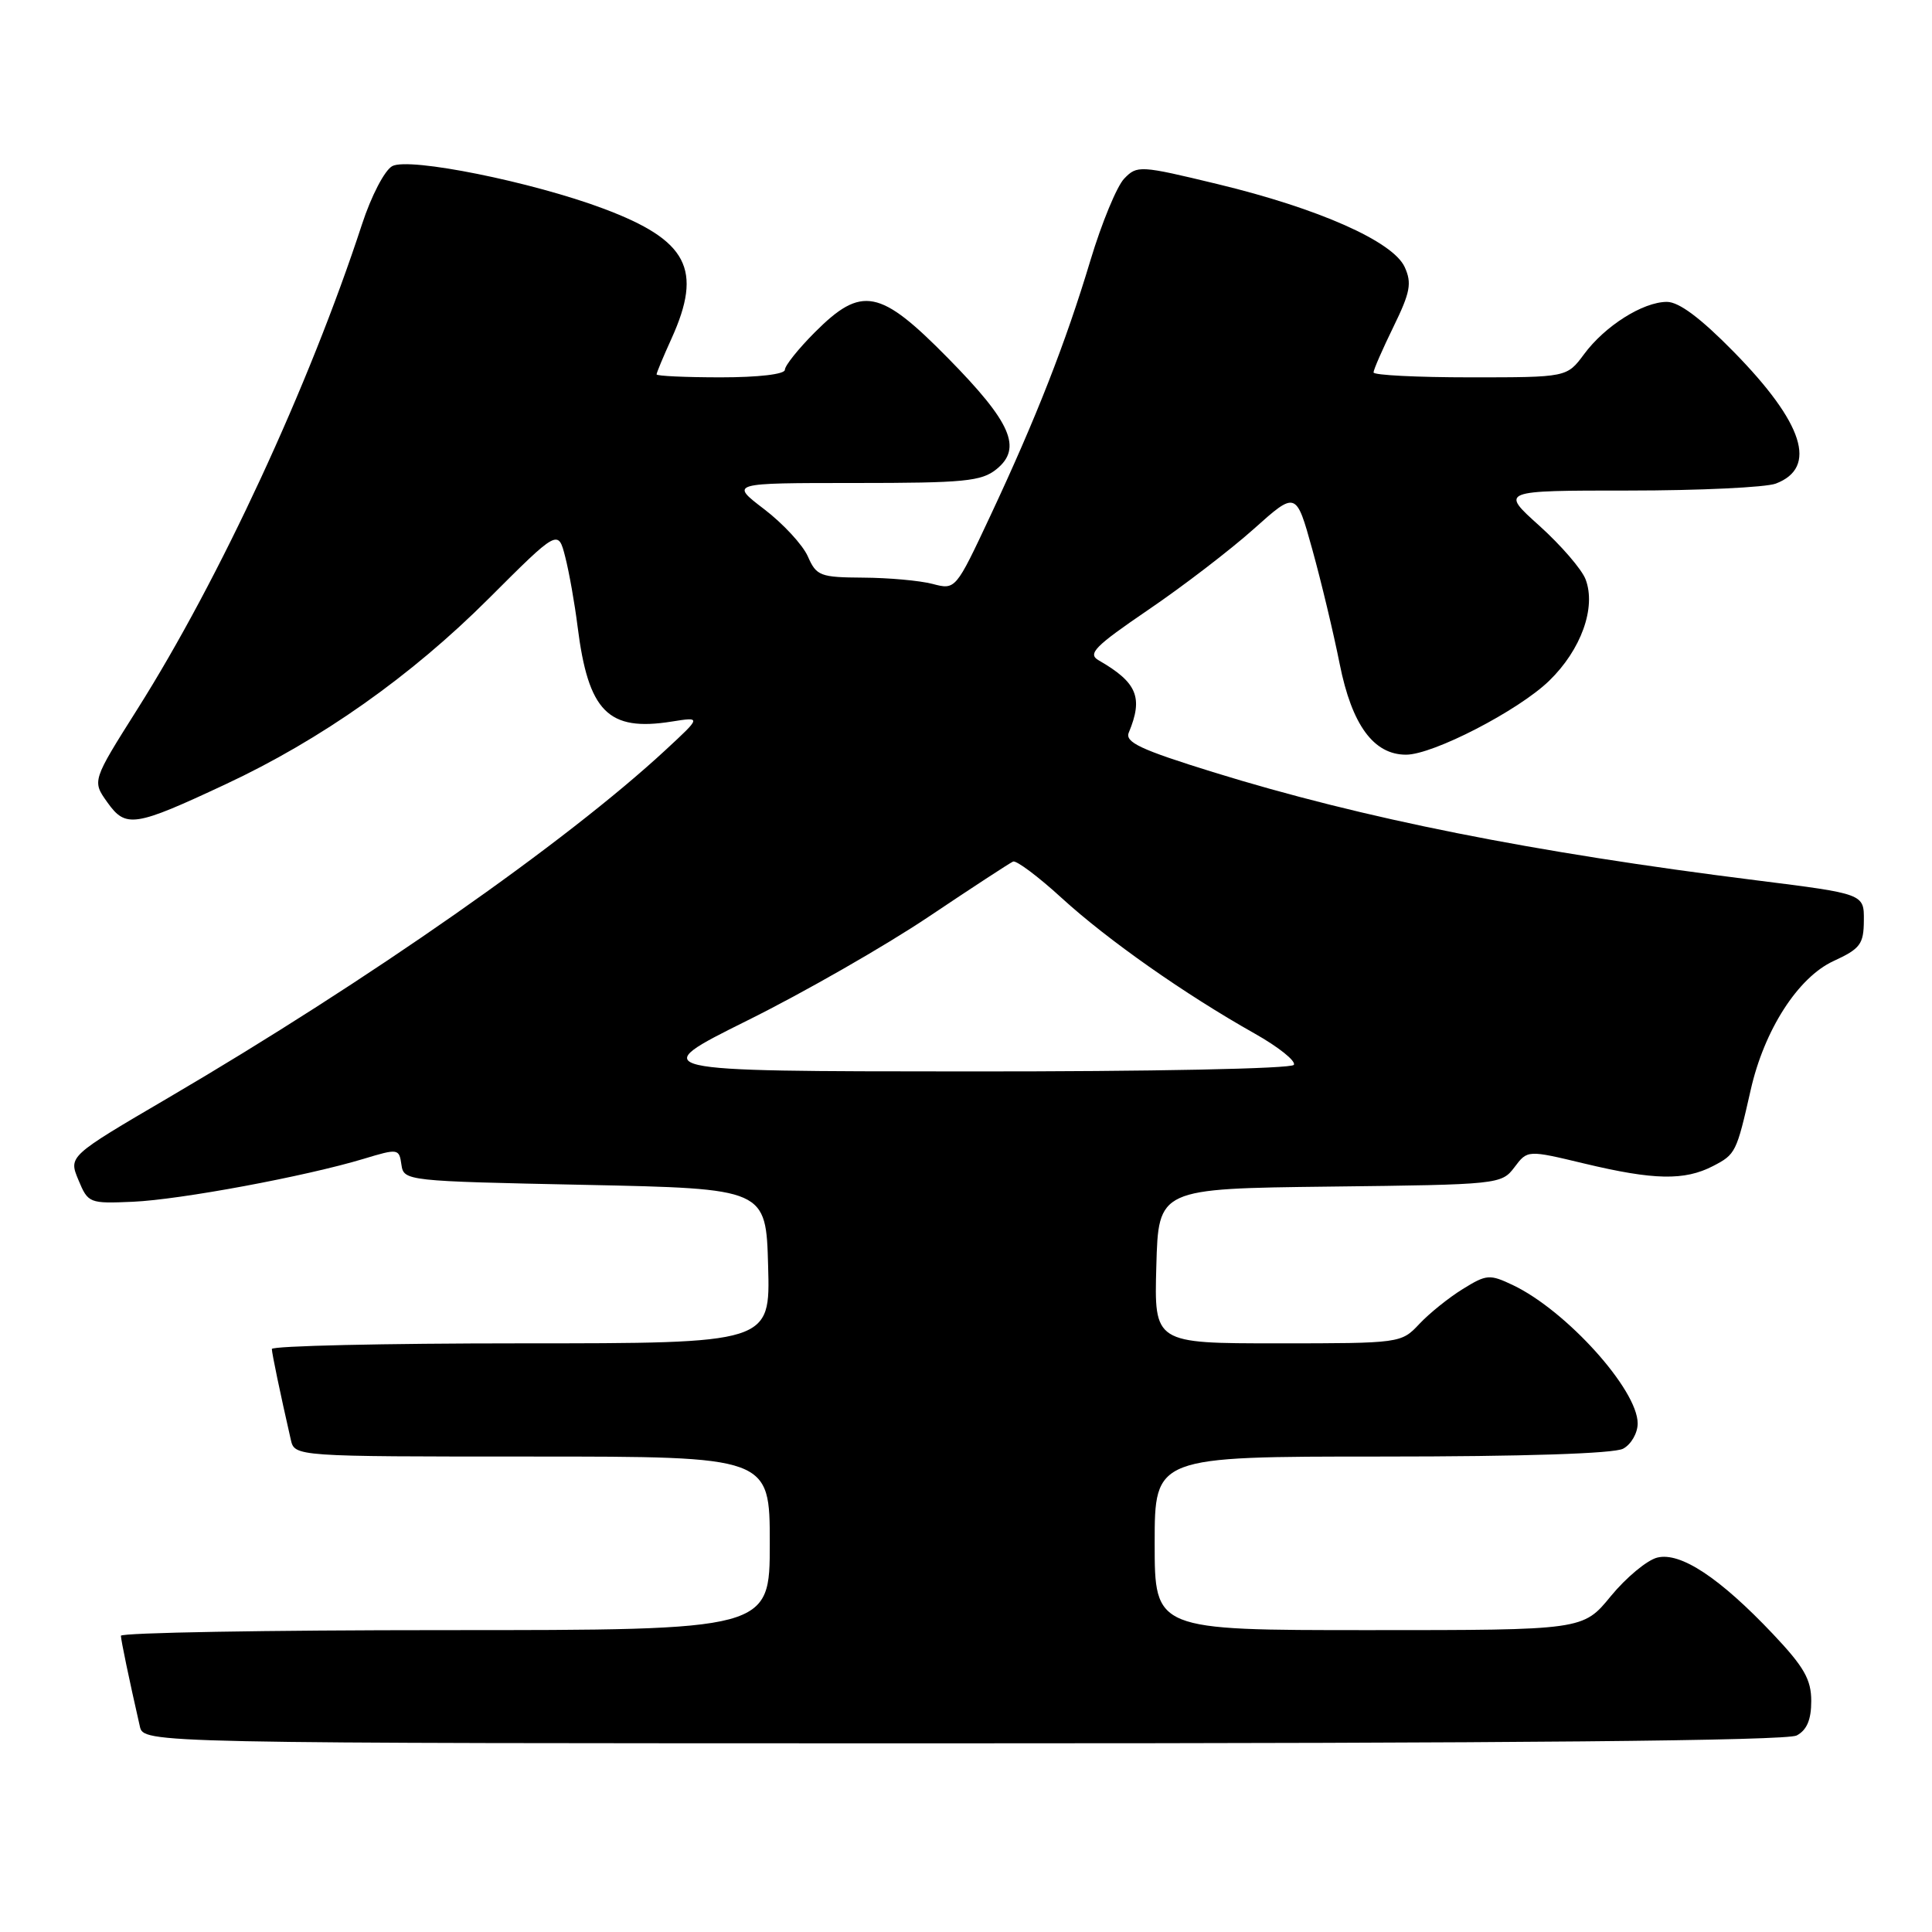 <?xml version="1.0" encoding="UTF-8" standalone="no"?>
<!DOCTYPE svg PUBLIC "-//W3C//DTD SVG 1.1//EN" "http://www.w3.org/Graphics/SVG/1.1/DTD/svg11.dtd" >
<svg xmlns="http://www.w3.org/2000/svg" xmlns:xlink="http://www.w3.org/1999/xlink" version="1.1" viewBox="0 0 256 256">
 <g >
 <path fill="currentColor"
d=" M 238.07 229.96 C 239.42 229.24 240.00 227.87 240.00 225.40 C 240.00 222.54 239.05 220.88 234.95 216.54 C 227.87 209.06 222.67 205.62 219.59 206.39 C 218.24 206.73 215.47 209.03 213.44 211.50 C 209.76 216.00 209.76 216.00 181.38 216.00 C 153.00 216.00 153.00 216.00 153.00 204.50 C 153.00 193.00 153.00 193.00 183.07 193.00 C 201.88 193.00 213.86 192.61 215.07 191.96 C 216.13 191.40 217.00 189.89 217.00 188.61 C 217.00 184.14 207.55 173.66 200.48 170.29 C 197.39 168.82 196.98 168.85 193.83 170.80 C 191.98 171.94 189.38 174.03 188.06 175.44 C 185.67 177.98 185.56 178.00 169.29 178.00 C 152.93 178.00 152.93 178.00 153.22 167.75 C 153.50 157.50 153.50 157.50 176.22 157.23 C 198.59 156.97 198.96 156.93 200.67 154.67 C 202.40 152.37 202.40 152.37 209.95 154.18 C 219.15 156.38 223.21 156.46 226.98 154.51 C 229.98 152.96 230.10 152.71 231.97 144.45 C 233.76 136.49 238.24 129.52 242.94 127.35 C 246.50 125.71 246.95 125.11 246.97 121.97 C 247.00 118.44 247.00 118.44 232.75 116.65 C 203.02 112.93 180.63 108.47 160.71 102.30 C 151.13 99.33 149.04 98.35 149.57 97.07 C 151.51 92.41 150.68 90.43 145.57 87.49 C 144.08 86.63 145.06 85.64 152.16 80.80 C 156.75 77.68 163.03 72.86 166.12 70.10 C 171.74 65.07 171.74 65.07 173.88 72.78 C 175.06 77.03 176.70 83.88 177.52 88.00 C 179.13 96.06 182.01 100.00 186.31 100.00 C 189.89 100.00 201.21 94.15 205.27 90.21 C 209.51 86.10 211.52 80.50 210.10 76.77 C 209.60 75.44 206.84 72.25 203.98 69.67 C 198.78 65.00 198.78 65.00 215.83 65.00 C 225.20 65.00 233.96 64.58 235.30 64.08 C 240.88 61.96 239.00 56.07 229.71 46.60 C 225.33 42.14 222.47 40.00 220.87 40.00 C 217.69 40.01 212.66 43.19 209.89 46.94 C 207.62 50.00 207.62 50.00 194.81 50.00 C 187.77 50.00 182.00 49.71 182.00 49.35 C 182.00 48.99 183.19 46.27 184.64 43.30 C 186.87 38.74 187.10 37.52 186.13 35.39 C 184.58 31.99 174.72 27.62 161.32 24.39 C 151.05 21.91 150.67 21.89 148.96 23.67 C 147.99 24.68 145.98 29.54 144.49 34.49 C 141.19 45.47 137.30 55.39 131.23 68.34 C 126.62 78.17 126.62 78.17 123.56 77.37 C 121.88 76.93 117.75 76.56 114.38 76.54 C 108.67 76.50 108.18 76.32 107.04 73.72 C 106.36 72.19 103.76 69.38 101.26 67.47 C 96.71 64.00 96.71 64.00 113.25 64.00 C 127.78 64.00 130.05 63.78 132.04 62.17 C 135.49 59.38 134.00 55.97 125.61 47.45 C 116.60 38.29 114.18 37.82 108.00 44.00 C 105.80 46.20 104.00 48.45 104.00 49.00 C 104.00 49.59 100.50 50.00 95.50 50.00 C 90.83 50.00 87.00 49.82 87.00 49.61 C 87.00 49.39 87.89 47.26 88.98 44.86 C 93.14 35.68 91.14 31.84 79.98 27.65 C 70.53 24.10 54.22 20.81 51.98 22.01 C 50.97 22.55 49.19 25.97 47.96 29.74 C 40.98 51.07 29.12 76.69 18.19 93.99 C 12.20 103.48 12.20 103.48 14.23 106.32 C 16.67 109.75 17.82 109.57 29.89 103.92 C 42.54 98.01 54.47 89.59 64.73 79.34 C 73.96 70.12 73.96 70.12 74.90 73.81 C 75.42 75.84 76.15 79.97 76.53 83.00 C 77.95 94.31 80.58 96.96 89.01 95.61 C 92.93 94.99 92.93 94.99 88.21 99.36 C 75.00 111.60 48.80 129.93 22.29 145.47 C 9.08 153.21 9.08 153.21 10.39 156.35 C 11.67 159.43 11.83 159.49 17.60 159.24 C 23.91 158.96 40.47 155.88 48.19 153.55 C 52.75 152.17 52.89 152.19 53.19 154.32 C 53.50 156.48 53.77 156.51 77.50 157.00 C 101.50 157.50 101.50 157.50 101.78 167.75 C 102.07 178.00 102.07 178.00 69.03 178.00 C 50.87 178.00 36.01 178.34 36.02 178.75 C 36.05 179.42 37.08 184.39 38.53 190.75 C 39.04 193.00 39.04 193.00 70.52 193.00 C 102.00 193.00 102.00 193.00 102.00 204.50 C 102.00 216.00 102.00 216.00 59.00 216.00 C 35.35 216.00 16.01 216.34 16.02 216.75 C 16.05 217.42 17.08 222.39 18.53 228.75 C 19.04 231.00 19.04 231.00 127.58 231.00 C 200.50 231.00 236.77 230.66 238.07 229.96 Z  M 99.03 135.22 C 106.48 131.53 117.26 125.35 123.01 121.50 C 128.75 117.65 133.80 114.35 134.24 114.16 C 134.67 113.98 137.58 116.15 140.69 119.00 C 146.78 124.56 156.98 131.73 166.25 136.95 C 169.41 138.73 171.75 140.60 171.44 141.10 C 171.12 141.61 152.60 141.99 128.19 141.97 C 85.50 141.95 85.50 141.95 99.03 135.22 Z "/>
</g>
</svg>